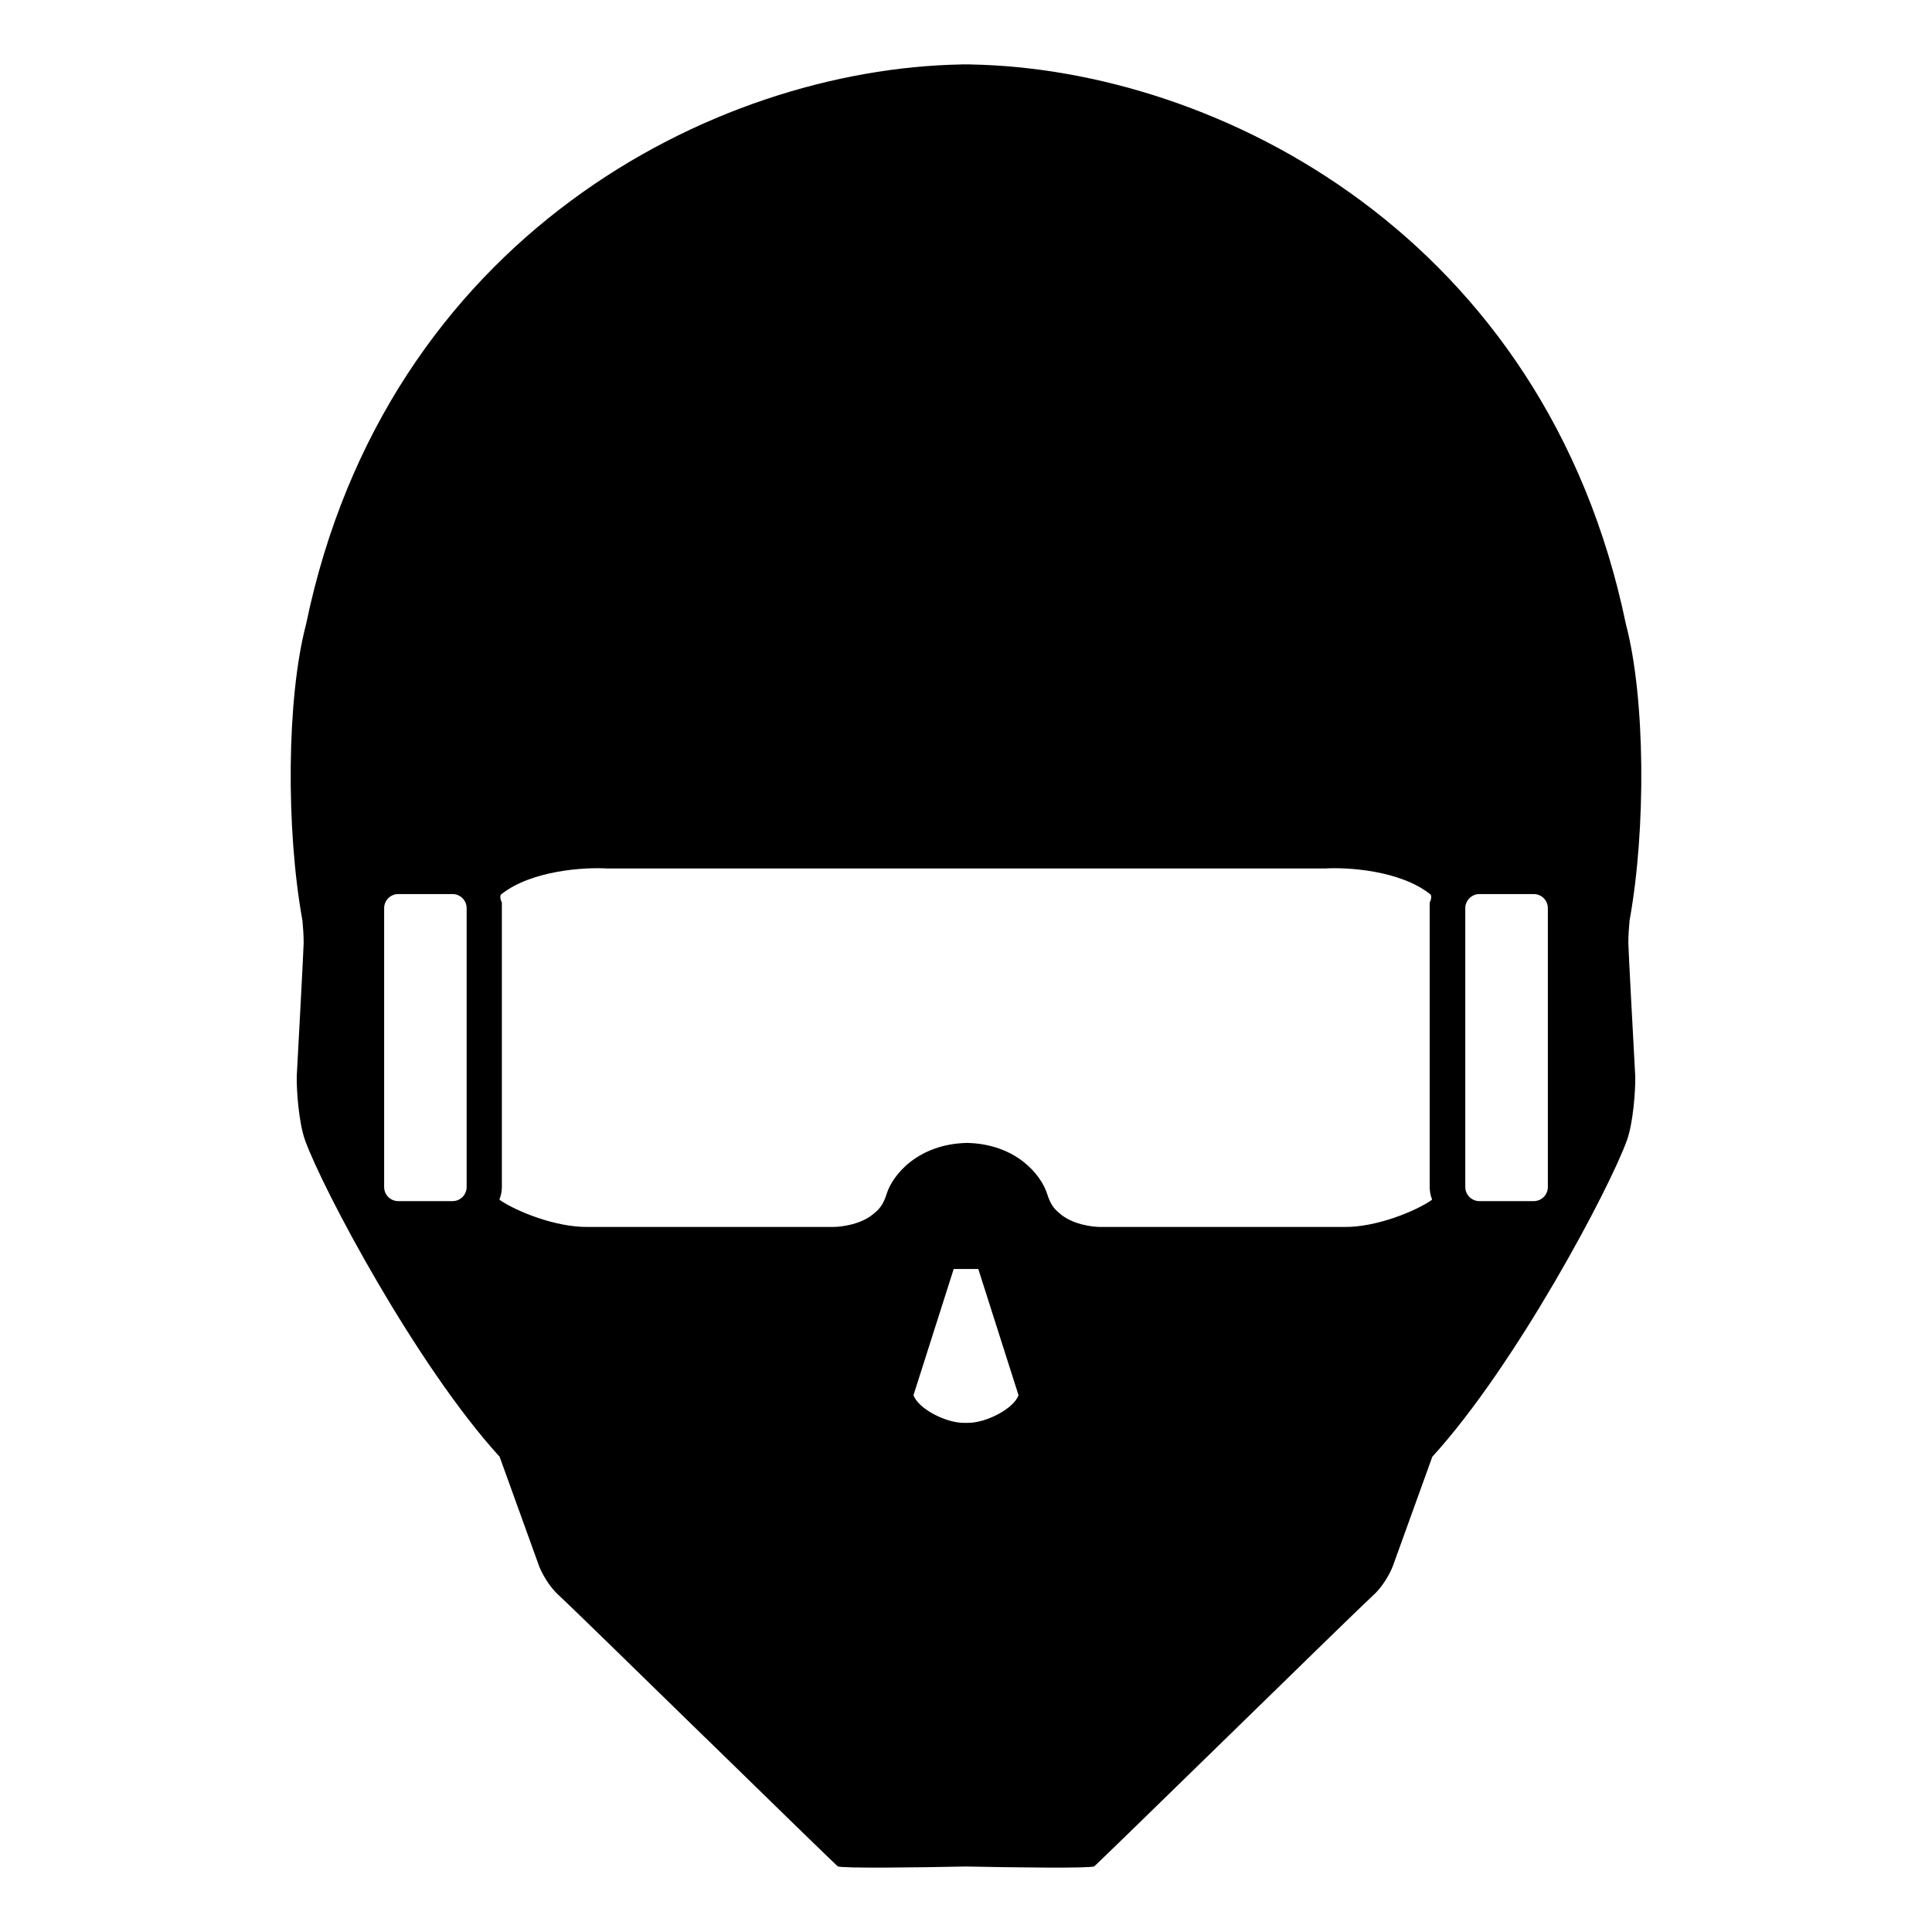 <svg width="30" height="30" viewBox="0 0 30 30" xmlns="http://www.w3.org/2000/svg">
<path d="M4.753 9.692C5.996 3.688 11.072 1.07 14.925 1.001L14.925 1C14.95 1 14.975 1 15 1C15.025 1 15.05 1 15.074 1L15.074 1.001C18.927 1.07 24.003 3.688 25.247 9.692C25.55 10.839 25.561 12.88 25.304 14.292C25.297 14.364 25.283 14.536 25.285 14.646C25.286 14.756 25.357 16.067 25.392 16.71C25.397 16.932 25.36 17.434 25.264 17.703C24.994 18.457 23.534 21.205 22.241 22.62L21.627 24.321C21.592 24.412 21.482 24.631 21.318 24.776C21.214 24.869 20.115 25.94 19.051 26.979L19.051 26.979C18.021 27.984 17.023 28.957 16.991 28.98C16.944 29.014 15.724 28.998 15 28.983C14.276 28.998 13.056 29.014 13.008 28.98C12.977 28.957 11.979 27.984 10.949 26.979L10.948 26.979C9.884 25.94 8.786 24.869 8.682 24.776C8.518 24.631 8.407 24.412 8.372 24.321L7.758 22.62C6.466 21.205 5.006 18.457 4.736 17.703C4.64 17.434 4.603 16.932 4.608 16.71C4.643 16.067 4.713 14.756 4.715 14.646C4.717 14.536 4.703 14.364 4.696 14.292C4.439 12.88 4.45 10.839 4.753 9.692ZM7.789 13.882C7.782 13.887 7.775 13.893 7.773 13.901C7.765 13.925 7.768 13.97 7.793 14.014V18.44C7.792 18.478 7.784 18.561 7.758 18.614C7.755 18.621 7.756 18.63 7.763 18.635C8.018 18.81 8.631 19.059 9.128 19.052H12.935C13.068 19.052 13.387 19.012 13.582 18.833C13.672 18.762 13.724 18.677 13.767 18.541C13.859 18.246 14.248 17.765 15.017 17.747C15.782 17.765 16.169 18.246 16.261 18.541C16.304 18.677 16.355 18.762 16.445 18.833C16.638 19.012 16.955 19.052 17.088 19.052H20.873C21.366 19.059 21.976 18.81 22.23 18.635C22.236 18.63 22.238 18.621 22.234 18.614C22.209 18.561 22.201 18.478 22.2 18.44V14.014C22.225 13.97 22.228 13.925 22.22 13.901C22.218 13.893 22.211 13.887 22.204 13.882C21.734 13.513 20.92 13.464 20.57 13.486H9.433C9.08 13.464 8.261 13.513 7.789 13.882ZM6.184 13.883C6.063 13.883 5.965 13.981 5.965 14.102V18.432C5.965 18.553 6.063 18.651 6.184 18.651H7.027C7.148 18.651 7.246 18.553 7.246 18.432V14.102C7.246 13.981 7.148 13.883 7.027 13.883H6.184ZM22.753 14.102V18.432C22.753 18.553 22.852 18.651 22.973 18.651H23.816C23.937 18.651 24.035 18.553 24.035 18.432V14.102C24.035 13.981 23.937 13.883 23.816 13.883H22.973C22.852 13.883 22.753 13.981 22.753 14.102ZM14.185 21.663C14.249 21.866 14.682 22.099 14.976 22.094L14.976 22.094C14.993 22.094 15.01 22.095 15.026 22.094C15.32 22.097 15.751 21.865 15.815 21.663L15.191 19.705H14.809L14.185 21.663Z" fill="black"/>
</svg>
